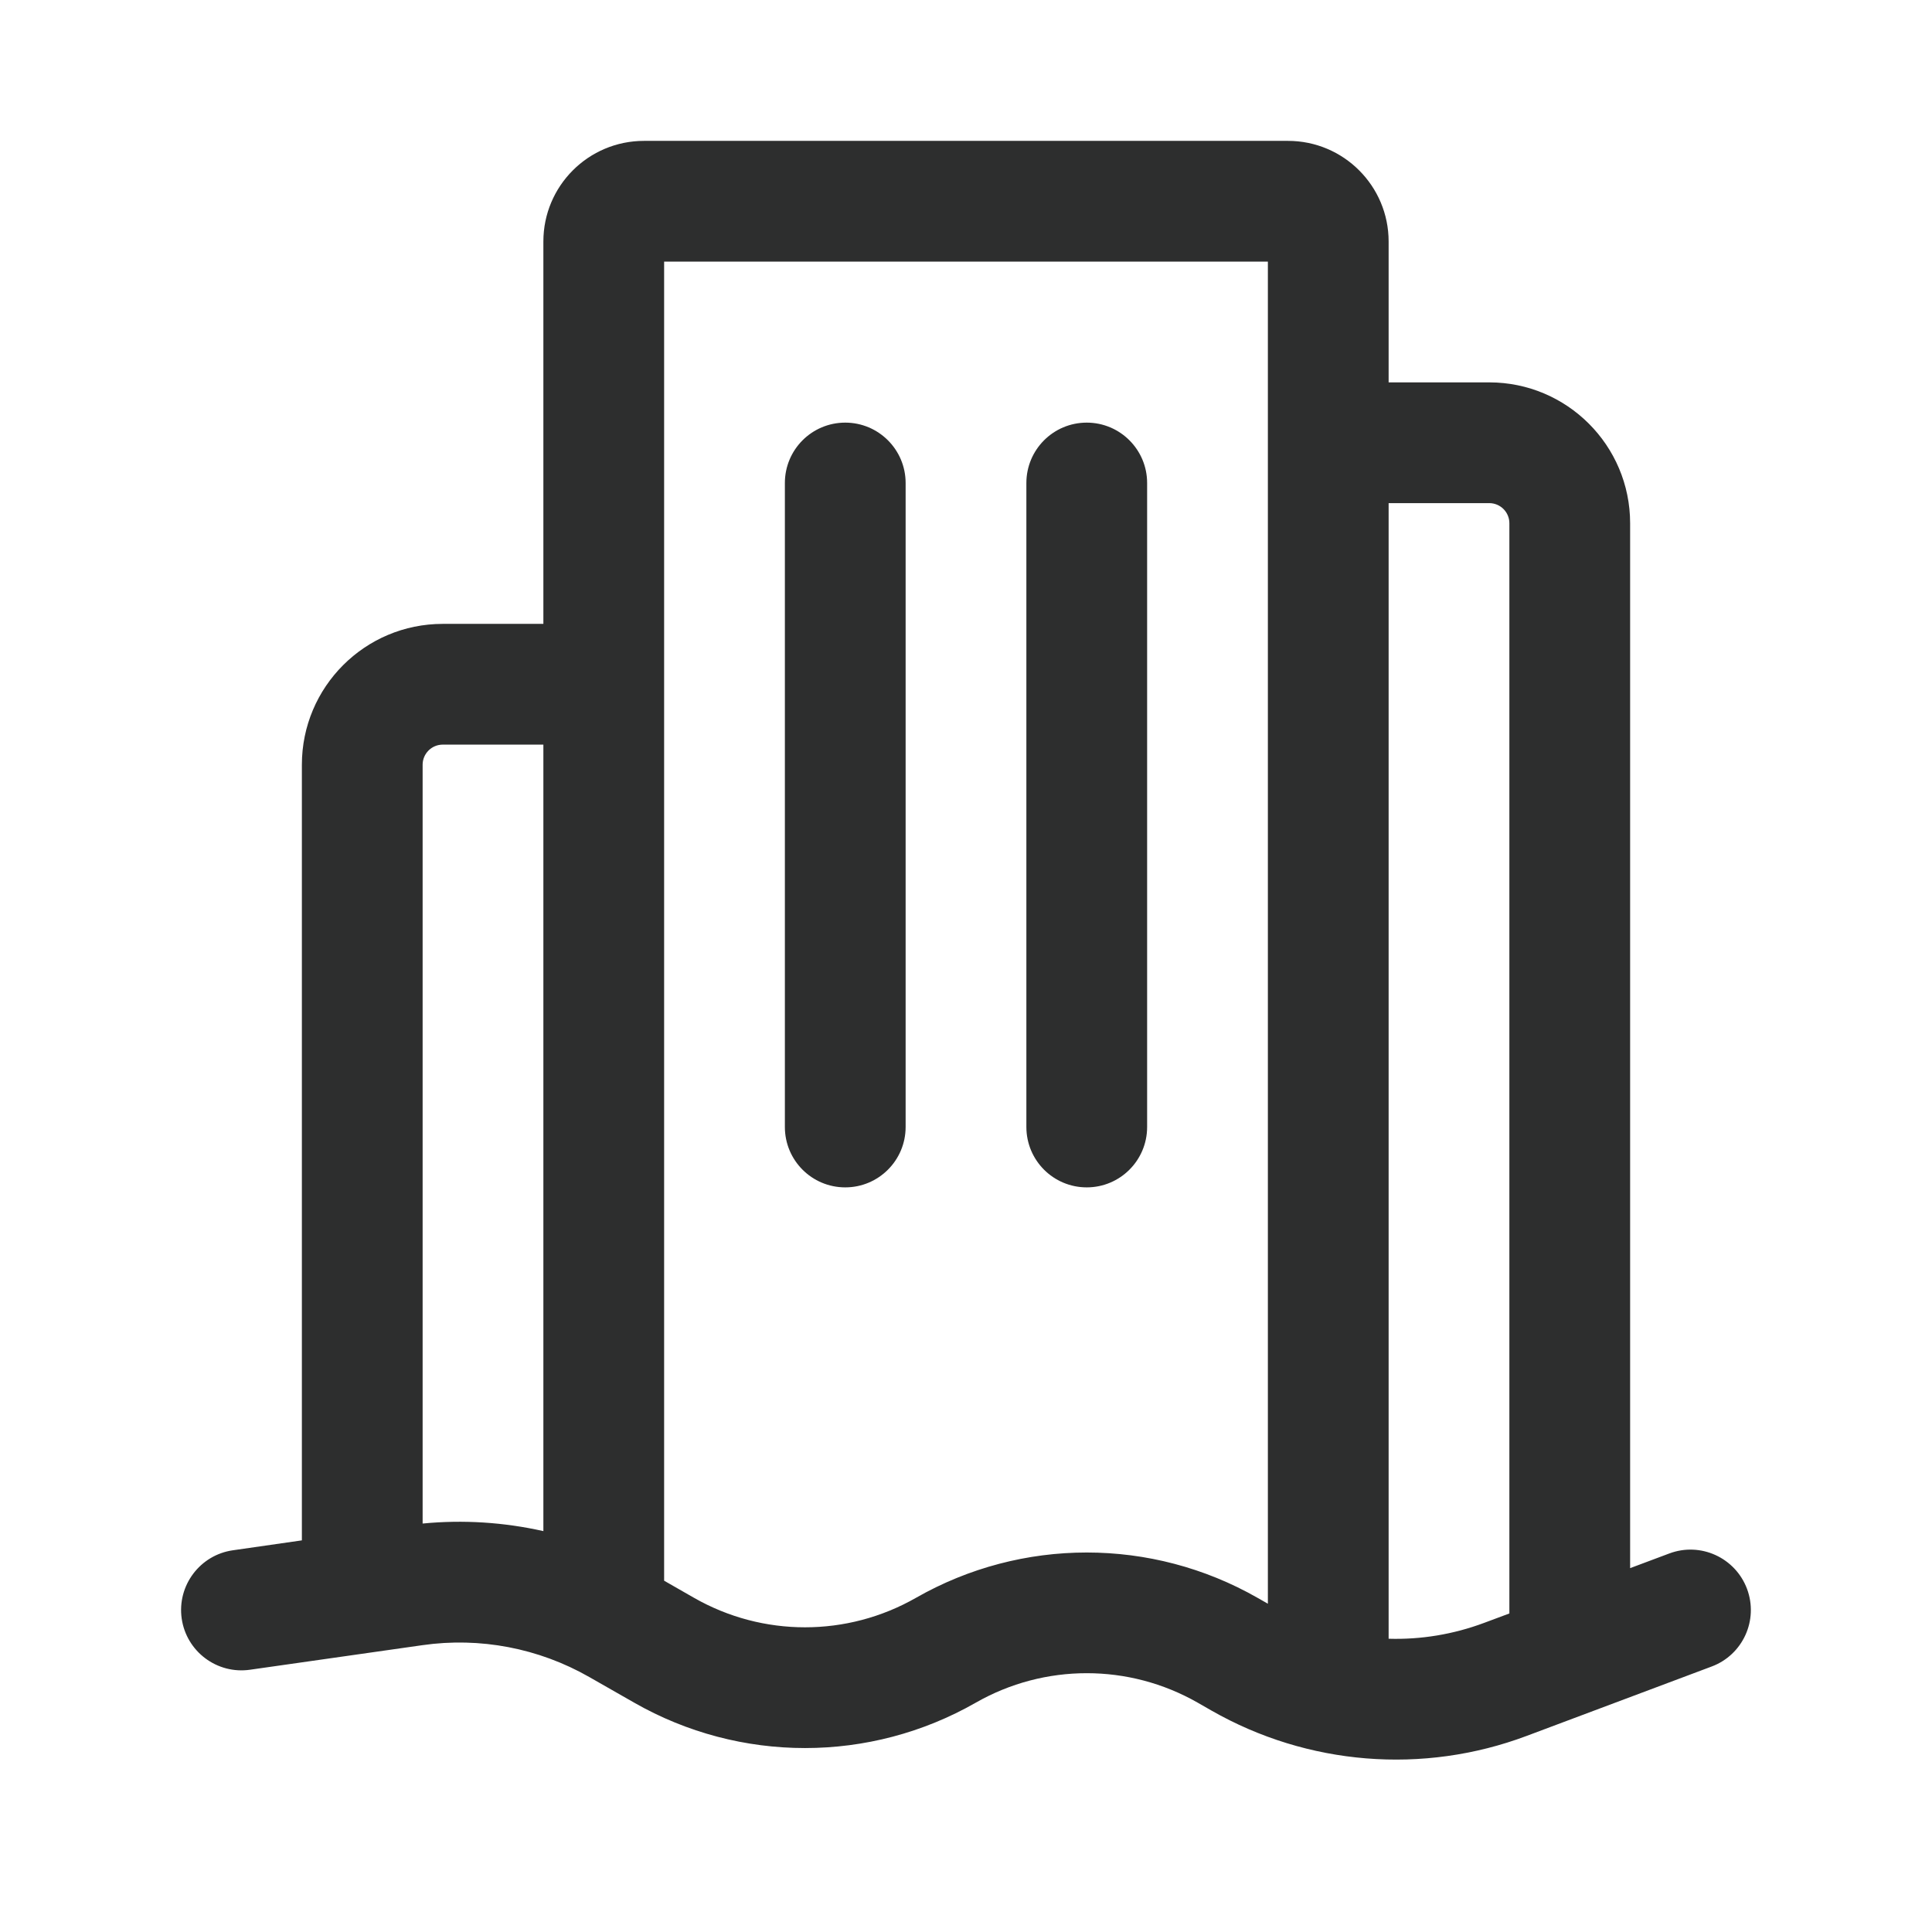 <svg width="24" height="24" viewBox="0 0 24 24" fill="none" xmlns="http://www.w3.org/2000/svg">
<path d="M10.5 5.25C10.914 5.25 11.25 5.586 11.25 6V14C11.25 14.414 10.914 14.75 10.5 14.75C10.085 14.75 9.75 14.414 9.75 14V6C9.75 5.586 10.085 5.25 10.5 5.25Z" fill="#2D2E2E"/>
<path d="M14.25 6C14.25 5.586 13.914 5.25 13.5 5.25C13.085 5.25 12.75 5.586 12.75 6V14C12.75 14.414 13.085 14.75 13.5 14.75C13.914 14.75 14.25 14.414 14.25 14V6Z" fill="#2D2E2E"/>
<path fill-rule="evenodd" clip-rule="evenodd" d="M8 1.75C7.309 1.75 6.75 2.31 6.75 3L6.75 7.75H5.5C4.533 7.75 3.75 8.534 3.75 9.5V19.135L2.894 19.258C2.484 19.316 2.199 19.696 2.257 20.106C2.316 20.516 2.696 20.801 3.106 20.742L5.247 20.437C5.963 20.334 6.692 20.474 7.319 20.832L7.878 21.151C9.193 21.903 10.807 21.903 12.122 21.151C12.976 20.663 14.024 20.663 14.878 21.151L15.049 21.249C16.243 21.931 17.678 22.047 18.965 21.564L21.263 20.702C21.651 20.557 21.847 20.125 21.702 19.737C21.556 19.349 21.124 19.152 20.736 19.298L20.25 19.48V6.5C20.25 5.534 19.466 4.75 18.5 4.75H17.25V3C17.25 2.31 16.69 1.75 16 1.75H8ZM15.75 3.25H8.25L8.25 19.636L8.622 19.849C9.476 20.337 10.524 20.337 11.378 19.849C12.693 19.098 14.307 19.098 15.622 19.849L15.75 19.922V3.25ZM17.25 6.25H18.5C18.638 6.25 18.75 6.362 18.75 6.5V20.043L18.439 20.159C18.054 20.303 17.651 20.369 17.25 20.357V6.25ZM5.5 9.25H6.75L6.75 19.02C6.26 18.91 5.754 18.877 5.25 18.926V9.5C5.25 9.362 5.362 9.25 5.5 9.25Z" fill="#2D2E2E"/>
</svg>
